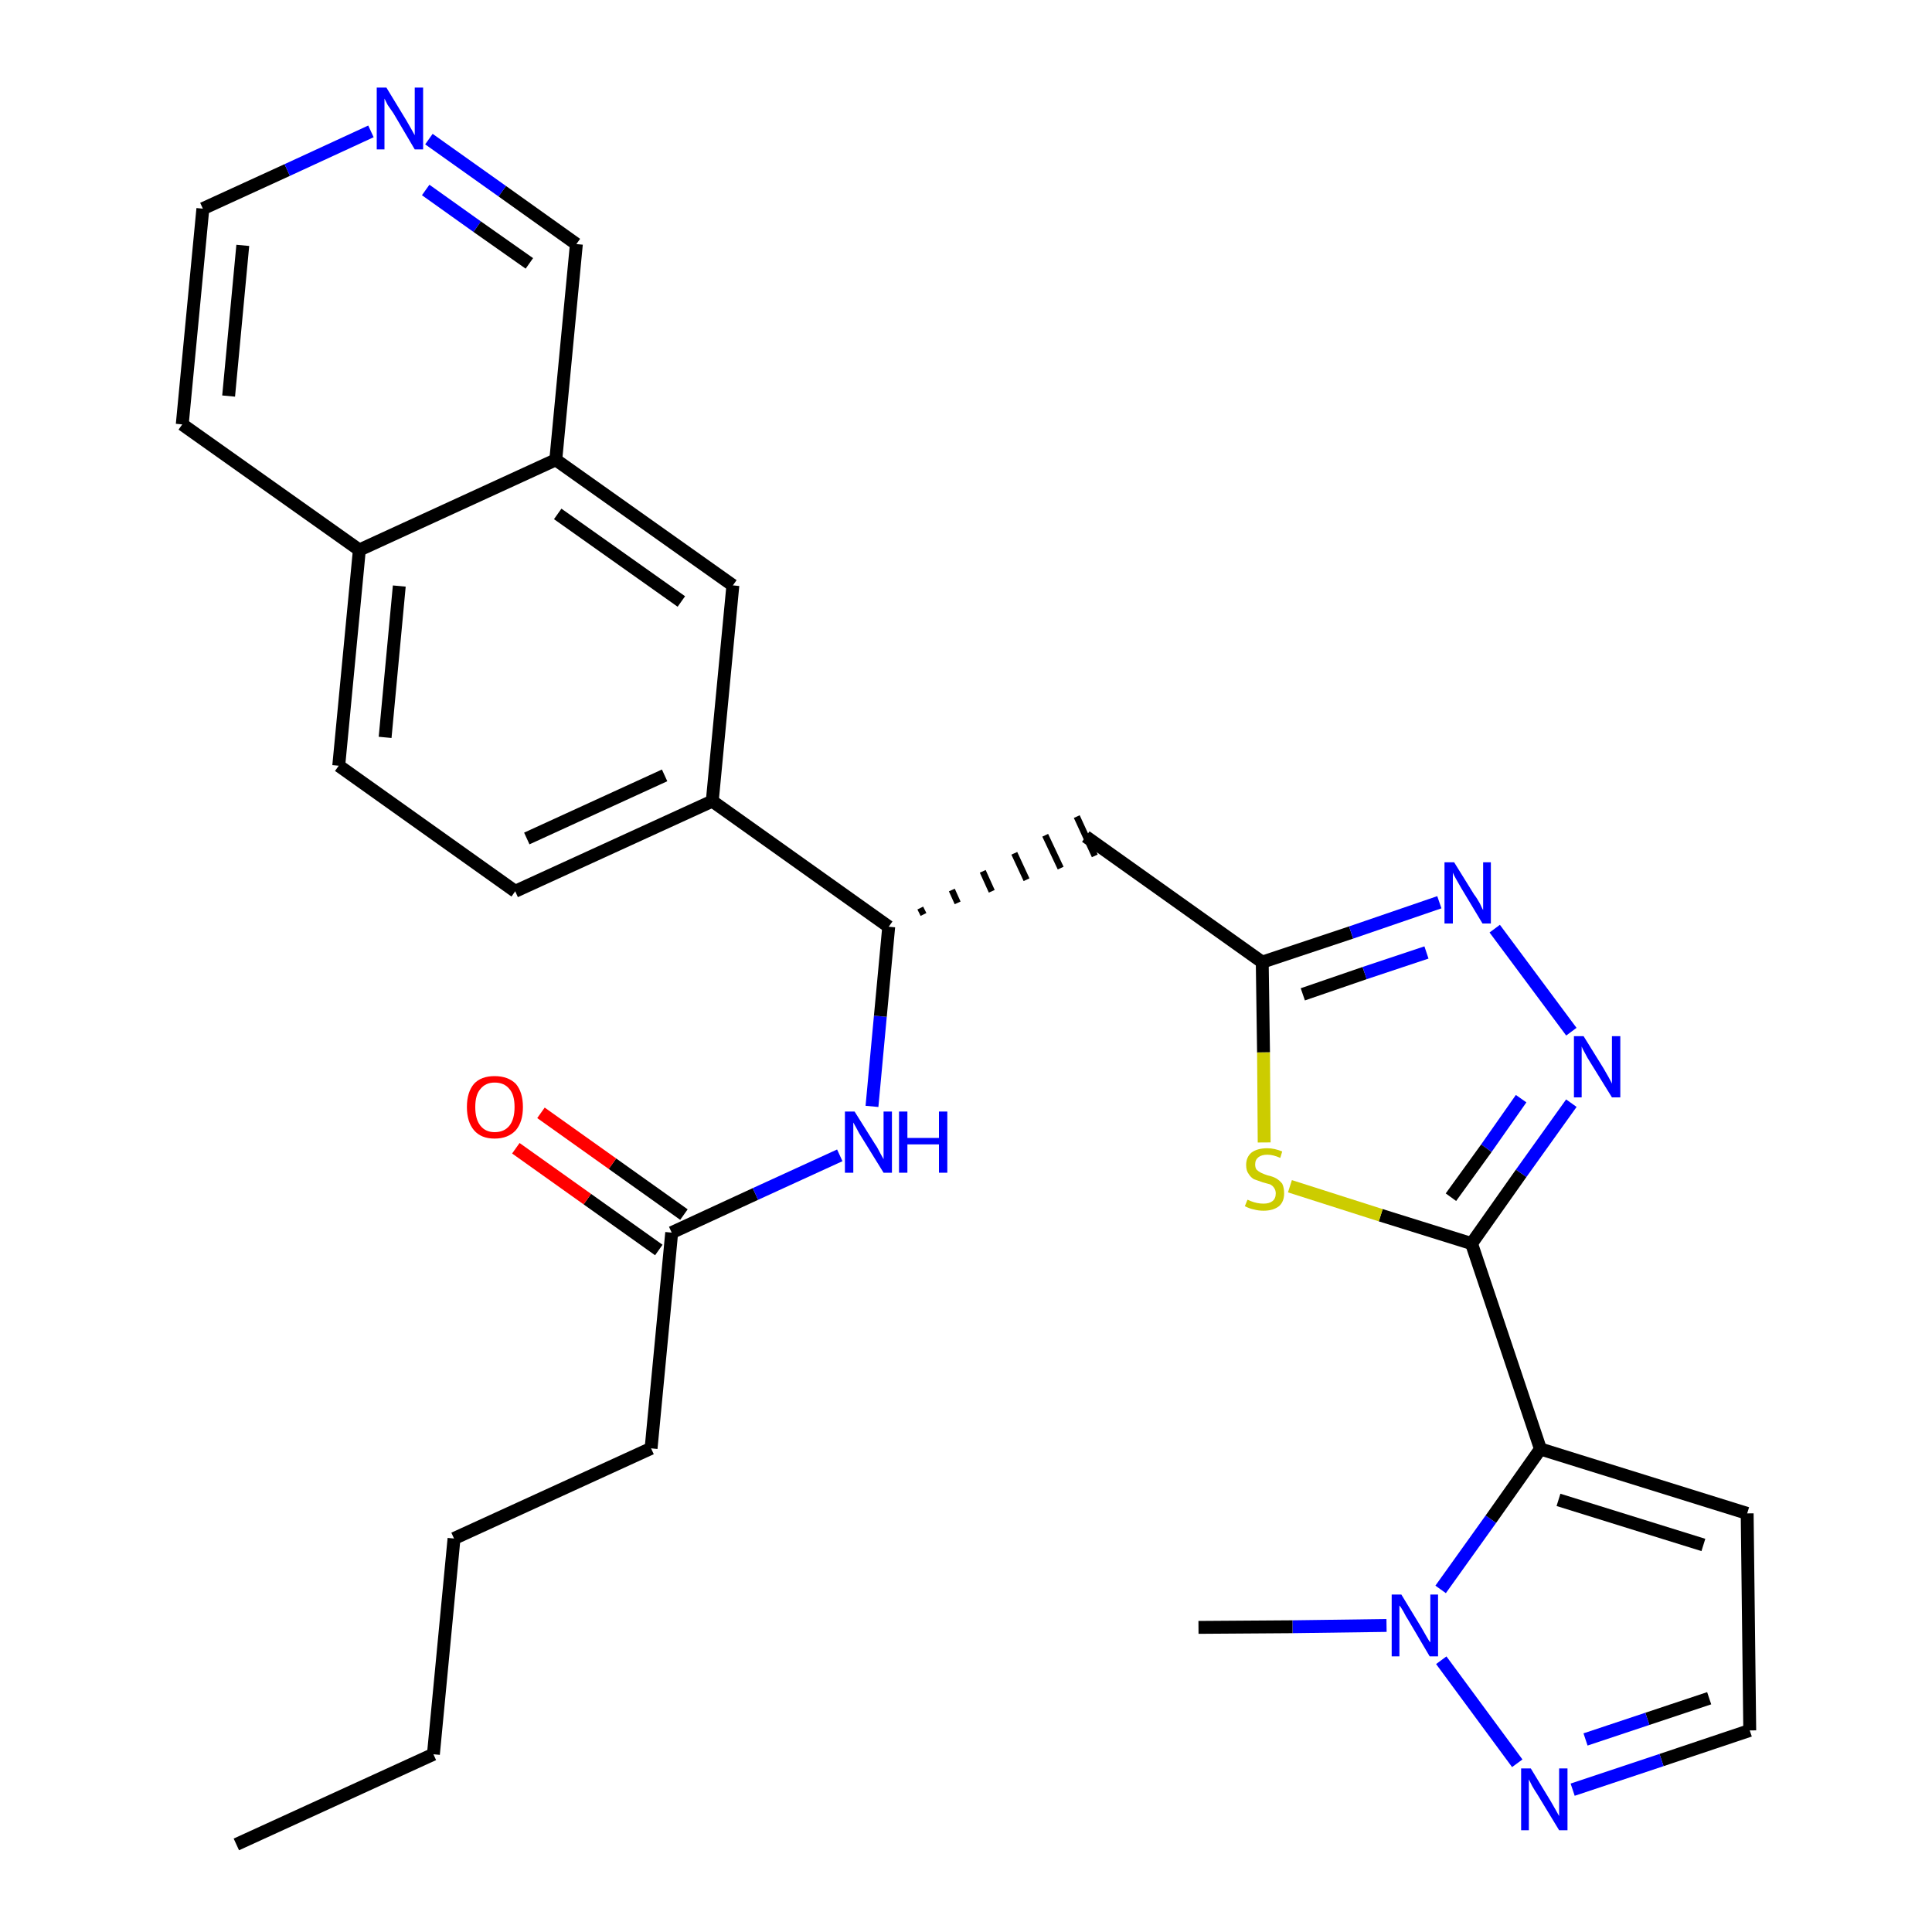 <?xml version='1.0' encoding='iso-8859-1'?>
<svg version='1.1' baseProfile='full'
              xmlns='http://www.w3.org/2000/svg'
                      xmlns:rdkit='http://www.rdkit.org/xml'
                      xmlns:xlink='http://www.w3.org/1999/xlink'
                  xml:space='preserve'
width='300px' height='300px' viewBox='0 0 300 300'>
<!-- END OF HEADER -->
<path class='bond-0 atom-0 atom-1' d='M 36.7,286.4 L 67.3,272.4' style='fill:none;fill-rule:evenodd;stroke:#000000;stroke-width:2.0px;stroke-linecap:butt;stroke-linejoin:miter;stroke-opacity:1' />
<path class='bond-1 atom-1 atom-2' d='M 67.3,272.4 L 70.5,238.9' style='fill:none;fill-rule:evenodd;stroke:#000000;stroke-width:2.0px;stroke-linecap:butt;stroke-linejoin:miter;stroke-opacity:1' />
<path class='bond-2 atom-2 atom-3' d='M 70.5,238.9 L 101.1,224.9' style='fill:none;fill-rule:evenodd;stroke:#000000;stroke-width:2.0px;stroke-linecap:butt;stroke-linejoin:miter;stroke-opacity:1' />
<path class='bond-3 atom-3 atom-4' d='M 101.1,224.9 L 104.3,191.4' style='fill:none;fill-rule:evenodd;stroke:#000000;stroke-width:2.0px;stroke-linecap:butt;stroke-linejoin:miter;stroke-opacity:1' />
<path class='bond-4 atom-4 atom-5' d='M 106.2,188.6 L 95.1,180.7' style='fill:none;fill-rule:evenodd;stroke:#000000;stroke-width:2.0px;stroke-linecap:butt;stroke-linejoin:miter;stroke-opacity:1' />
<path class='bond-4 atom-4 atom-5' d='M 95.1,180.7 L 84.0,172.8' style='fill:none;fill-rule:evenodd;stroke:#FF0000;stroke-width:2.0px;stroke-linecap:butt;stroke-linejoin:miter;stroke-opacity:1' />
<path class='bond-4 atom-4 atom-5' d='M 102.3,194.1 L 91.2,186.2' style='fill:none;fill-rule:evenodd;stroke:#000000;stroke-width:2.0px;stroke-linecap:butt;stroke-linejoin:miter;stroke-opacity:1' />
<path class='bond-4 atom-4 atom-5' d='M 91.2,186.2 L 80.1,178.3' style='fill:none;fill-rule:evenodd;stroke:#FF0000;stroke-width:2.0px;stroke-linecap:butt;stroke-linejoin:miter;stroke-opacity:1' />
<path class='bond-5 atom-4 atom-6' d='M 104.3,191.4 L 117.3,185.4' style='fill:none;fill-rule:evenodd;stroke:#000000;stroke-width:2.0px;stroke-linecap:butt;stroke-linejoin:miter;stroke-opacity:1' />
<path class='bond-5 atom-4 atom-6' d='M 117.3,185.4 L 130.4,179.4' style='fill:none;fill-rule:evenodd;stroke:#0000FF;stroke-width:2.0px;stroke-linecap:butt;stroke-linejoin:miter;stroke-opacity:1' />
<path class='bond-6 atom-6 atom-7' d='M 135.4,171.8 L 136.7,157.8' style='fill:none;fill-rule:evenodd;stroke:#0000FF;stroke-width:2.0px;stroke-linecap:butt;stroke-linejoin:miter;stroke-opacity:1' />
<path class='bond-6 atom-6 atom-7' d='M 136.7,157.8 L 138.0,143.9' style='fill:none;fill-rule:evenodd;stroke:#000000;stroke-width:2.0px;stroke-linecap:butt;stroke-linejoin:miter;stroke-opacity:1' />
<path class='bond-7 atom-7 atom-8' d='M 143.4,142.0 L 142.9,141.0' style='fill:none;fill-rule:evenodd;stroke:#000000;stroke-width:1.0px;stroke-linecap:butt;stroke-linejoin:miter;stroke-opacity:1' />
<path class='bond-7 atom-7 atom-8' d='M 148.7,140.2 L 147.8,138.2' style='fill:none;fill-rule:evenodd;stroke:#000000;stroke-width:1.0px;stroke-linecap:butt;stroke-linejoin:miter;stroke-opacity:1' />
<path class='bond-7 atom-7 atom-8' d='M 154.0,138.4 L 152.6,135.3' style='fill:none;fill-rule:evenodd;stroke:#000000;stroke-width:1.0px;stroke-linecap:butt;stroke-linejoin:miter;stroke-opacity:1' />
<path class='bond-7 atom-7 atom-8' d='M 159.4,136.6 L 157.5,132.5' style='fill:none;fill-rule:evenodd;stroke:#000000;stroke-width:1.0px;stroke-linecap:butt;stroke-linejoin:miter;stroke-opacity:1' />
<path class='bond-7 atom-7 atom-8' d='M 164.7,134.8 L 162.3,129.7' style='fill:none;fill-rule:evenodd;stroke:#000000;stroke-width:1.0px;stroke-linecap:butt;stroke-linejoin:miter;stroke-opacity:1' />
<path class='bond-7 atom-7 atom-8' d='M 170.0,132.9 L 167.2,126.8' style='fill:none;fill-rule:evenodd;stroke:#000000;stroke-width:1.0px;stroke-linecap:butt;stroke-linejoin:miter;stroke-opacity:1' />
<path class='bond-19 atom-7 atom-20' d='M 138.0,143.9 L 110.6,124.4' style='fill:none;fill-rule:evenodd;stroke:#000000;stroke-width:2.0px;stroke-linecap:butt;stroke-linejoin:miter;stroke-opacity:1' />
<path class='bond-8 atom-8 atom-9' d='M 168.6,129.9 L 196.0,149.4' style='fill:none;fill-rule:evenodd;stroke:#000000;stroke-width:2.0px;stroke-linecap:butt;stroke-linejoin:miter;stroke-opacity:1' />
<path class='bond-9 atom-9 atom-10' d='M 196.0,149.4 L 209.8,144.8' style='fill:none;fill-rule:evenodd;stroke:#000000;stroke-width:2.0px;stroke-linecap:butt;stroke-linejoin:miter;stroke-opacity:1' />
<path class='bond-9 atom-9 atom-10' d='M 209.8,144.8 L 223.5,140.1' style='fill:none;fill-rule:evenodd;stroke:#0000FF;stroke-width:2.0px;stroke-linecap:butt;stroke-linejoin:miter;stroke-opacity:1' />
<path class='bond-9 atom-9 atom-10' d='M 202.3,154.4 L 211.9,151.1' style='fill:none;fill-rule:evenodd;stroke:#000000;stroke-width:2.0px;stroke-linecap:butt;stroke-linejoin:miter;stroke-opacity:1' />
<path class='bond-9 atom-9 atom-10' d='M 211.9,151.1 L 221.5,147.9' style='fill:none;fill-rule:evenodd;stroke:#0000FF;stroke-width:2.0px;stroke-linecap:butt;stroke-linejoin:miter;stroke-opacity:1' />
<path class='bond-29 atom-19 atom-9' d='M 196.3,177.4 L 196.2,163.4' style='fill:none;fill-rule:evenodd;stroke:#CCCC00;stroke-width:2.0px;stroke-linecap:butt;stroke-linejoin:miter;stroke-opacity:1' />
<path class='bond-29 atom-19 atom-9' d='M 196.2,163.4 L 196.0,149.4' style='fill:none;fill-rule:evenodd;stroke:#000000;stroke-width:2.0px;stroke-linecap:butt;stroke-linejoin:miter;stroke-opacity:1' />
<path class='bond-10 atom-10 atom-11' d='M 232.1,144.2 L 244.0,160.2' style='fill:none;fill-rule:evenodd;stroke:#0000FF;stroke-width:2.0px;stroke-linecap:butt;stroke-linejoin:miter;stroke-opacity:1' />
<path class='bond-11 atom-11 atom-12' d='M 244.0,171.3 L 236.2,182.2' style='fill:none;fill-rule:evenodd;stroke:#0000FF;stroke-width:2.0px;stroke-linecap:butt;stroke-linejoin:miter;stroke-opacity:1' />
<path class='bond-11 atom-11 atom-12' d='M 236.2,182.2 L 228.5,193.1' style='fill:none;fill-rule:evenodd;stroke:#000000;stroke-width:2.0px;stroke-linecap:butt;stroke-linejoin:miter;stroke-opacity:1' />
<path class='bond-11 atom-11 atom-12' d='M 236.2,170.6 L 230.8,178.3' style='fill:none;fill-rule:evenodd;stroke:#0000FF;stroke-width:2.0px;stroke-linecap:butt;stroke-linejoin:miter;stroke-opacity:1' />
<path class='bond-11 atom-11 atom-12' d='M 230.8,178.3 L 225.3,185.9' style='fill:none;fill-rule:evenodd;stroke:#000000;stroke-width:2.0px;stroke-linecap:butt;stroke-linejoin:miter;stroke-opacity:1' />
<path class='bond-12 atom-12 atom-13' d='M 228.5,193.1 L 239.2,225.0' style='fill:none;fill-rule:evenodd;stroke:#000000;stroke-width:2.0px;stroke-linecap:butt;stroke-linejoin:miter;stroke-opacity:1' />
<path class='bond-18 atom-12 atom-19' d='M 228.5,193.1 L 214.4,188.7' style='fill:none;fill-rule:evenodd;stroke:#000000;stroke-width:2.0px;stroke-linecap:butt;stroke-linejoin:miter;stroke-opacity:1' />
<path class='bond-18 atom-12 atom-19' d='M 214.4,188.7 L 200.3,184.2' style='fill:none;fill-rule:evenodd;stroke:#CCCC00;stroke-width:2.0px;stroke-linecap:butt;stroke-linejoin:miter;stroke-opacity:1' />
<path class='bond-13 atom-13 atom-14' d='M 239.2,225.0 L 271.3,235.0' style='fill:none;fill-rule:evenodd;stroke:#000000;stroke-width:2.0px;stroke-linecap:butt;stroke-linejoin:miter;stroke-opacity:1' />
<path class='bond-13 atom-13 atom-14' d='M 242.0,232.9 L 264.5,239.9' style='fill:none;fill-rule:evenodd;stroke:#000000;stroke-width:2.0px;stroke-linecap:butt;stroke-linejoin:miter;stroke-opacity:1' />
<path class='bond-31 atom-17 atom-13' d='M 223.7,246.8 L 231.5,235.9' style='fill:none;fill-rule:evenodd;stroke:#0000FF;stroke-width:2.0px;stroke-linecap:butt;stroke-linejoin:miter;stroke-opacity:1' />
<path class='bond-31 atom-17 atom-13' d='M 231.5,235.9 L 239.2,225.0' style='fill:none;fill-rule:evenodd;stroke:#000000;stroke-width:2.0px;stroke-linecap:butt;stroke-linejoin:miter;stroke-opacity:1' />
<path class='bond-14 atom-14 atom-15' d='M 271.3,235.0 L 271.7,268.7' style='fill:none;fill-rule:evenodd;stroke:#000000;stroke-width:2.0px;stroke-linecap:butt;stroke-linejoin:miter;stroke-opacity:1' />
<path class='bond-15 atom-15 atom-16' d='M 271.7,268.7 L 258.0,273.3' style='fill:none;fill-rule:evenodd;stroke:#000000;stroke-width:2.0px;stroke-linecap:butt;stroke-linejoin:miter;stroke-opacity:1' />
<path class='bond-15 atom-15 atom-16' d='M 258.0,273.3 L 244.2,277.9' style='fill:none;fill-rule:evenodd;stroke:#0000FF;stroke-width:2.0px;stroke-linecap:butt;stroke-linejoin:miter;stroke-opacity:1' />
<path class='bond-15 atom-15 atom-16' d='M 265.4,263.7 L 255.8,266.9' style='fill:none;fill-rule:evenodd;stroke:#000000;stroke-width:2.0px;stroke-linecap:butt;stroke-linejoin:miter;stroke-opacity:1' />
<path class='bond-15 atom-15 atom-16' d='M 255.8,266.9 L 246.2,270.1' style='fill:none;fill-rule:evenodd;stroke:#0000FF;stroke-width:2.0px;stroke-linecap:butt;stroke-linejoin:miter;stroke-opacity:1' />
<path class='bond-16 atom-16 atom-17' d='M 235.6,273.8 L 223.8,257.8' style='fill:none;fill-rule:evenodd;stroke:#0000FF;stroke-width:2.0px;stroke-linecap:butt;stroke-linejoin:miter;stroke-opacity:1' />
<path class='bond-17 atom-17 atom-18' d='M 215.3,252.4 L 200.7,252.6' style='fill:none;fill-rule:evenodd;stroke:#0000FF;stroke-width:2.0px;stroke-linecap:butt;stroke-linejoin:miter;stroke-opacity:1' />
<path class='bond-17 atom-17 atom-18' d='M 200.7,252.6 L 186.1,252.7' style='fill:none;fill-rule:evenodd;stroke:#000000;stroke-width:2.0px;stroke-linecap:butt;stroke-linejoin:miter;stroke-opacity:1' />
<path class='bond-20 atom-20 atom-21' d='M 110.6,124.4 L 80.0,138.4' style='fill:none;fill-rule:evenodd;stroke:#000000;stroke-width:2.0px;stroke-linecap:butt;stroke-linejoin:miter;stroke-opacity:1' />
<path class='bond-20 atom-20 atom-21' d='M 103.2,120.4 L 81.8,130.2' style='fill:none;fill-rule:evenodd;stroke:#000000;stroke-width:2.0px;stroke-linecap:butt;stroke-linejoin:miter;stroke-opacity:1' />
<path class='bond-30 atom-29 atom-20' d='M 113.8,90.9 L 110.6,124.4' style='fill:none;fill-rule:evenodd;stroke:#000000;stroke-width:2.0px;stroke-linecap:butt;stroke-linejoin:miter;stroke-opacity:1' />
<path class='bond-21 atom-21 atom-22' d='M 80.0,138.4 L 52.6,118.9' style='fill:none;fill-rule:evenodd;stroke:#000000;stroke-width:2.0px;stroke-linecap:butt;stroke-linejoin:miter;stroke-opacity:1' />
<path class='bond-22 atom-22 atom-23' d='M 52.6,118.9 L 55.8,85.4' style='fill:none;fill-rule:evenodd;stroke:#000000;stroke-width:2.0px;stroke-linecap:butt;stroke-linejoin:miter;stroke-opacity:1' />
<path class='bond-22 atom-22 atom-23' d='M 59.8,114.5 L 62.0,91.0' style='fill:none;fill-rule:evenodd;stroke:#000000;stroke-width:2.0px;stroke-linecap:butt;stroke-linejoin:miter;stroke-opacity:1' />
<path class='bond-23 atom-23 atom-24' d='M 55.8,85.4 L 28.3,65.9' style='fill:none;fill-rule:evenodd;stroke:#000000;stroke-width:2.0px;stroke-linecap:butt;stroke-linejoin:miter;stroke-opacity:1' />
<path class='bond-32 atom-28 atom-23' d='M 86.3,71.4 L 55.8,85.4' style='fill:none;fill-rule:evenodd;stroke:#000000;stroke-width:2.0px;stroke-linecap:butt;stroke-linejoin:miter;stroke-opacity:1' />
<path class='bond-24 atom-24 atom-25' d='M 28.3,65.9 L 31.5,32.4' style='fill:none;fill-rule:evenodd;stroke:#000000;stroke-width:2.0px;stroke-linecap:butt;stroke-linejoin:miter;stroke-opacity:1' />
<path class='bond-24 atom-24 atom-25' d='M 35.5,61.5 L 37.7,38.1' style='fill:none;fill-rule:evenodd;stroke:#000000;stroke-width:2.0px;stroke-linecap:butt;stroke-linejoin:miter;stroke-opacity:1' />
<path class='bond-25 atom-25 atom-26' d='M 31.5,32.4 L 44.6,26.4' style='fill:none;fill-rule:evenodd;stroke:#000000;stroke-width:2.0px;stroke-linecap:butt;stroke-linejoin:miter;stroke-opacity:1' />
<path class='bond-25 atom-25 atom-26' d='M 44.6,26.4 L 57.6,20.4' style='fill:none;fill-rule:evenodd;stroke:#0000FF;stroke-width:2.0px;stroke-linecap:butt;stroke-linejoin:miter;stroke-opacity:1' />
<path class='bond-26 atom-26 atom-27' d='M 66.6,21.6 L 78.0,29.7' style='fill:none;fill-rule:evenodd;stroke:#0000FF;stroke-width:2.0px;stroke-linecap:butt;stroke-linejoin:miter;stroke-opacity:1' />
<path class='bond-26 atom-26 atom-27' d='M 78.0,29.7 L 89.5,37.9' style='fill:none;fill-rule:evenodd;stroke:#000000;stroke-width:2.0px;stroke-linecap:butt;stroke-linejoin:miter;stroke-opacity:1' />
<path class='bond-26 atom-26 atom-27' d='M 66.1,29.5 L 74.1,35.2' style='fill:none;fill-rule:evenodd;stroke:#0000FF;stroke-width:2.0px;stroke-linecap:butt;stroke-linejoin:miter;stroke-opacity:1' />
<path class='bond-26 atom-26 atom-27' d='M 74.1,35.2 L 82.2,40.9' style='fill:none;fill-rule:evenodd;stroke:#000000;stroke-width:2.0px;stroke-linecap:butt;stroke-linejoin:miter;stroke-opacity:1' />
<path class='bond-27 atom-27 atom-28' d='M 89.5,37.9 L 86.3,71.4' style='fill:none;fill-rule:evenodd;stroke:#000000;stroke-width:2.0px;stroke-linecap:butt;stroke-linejoin:miter;stroke-opacity:1' />
<path class='bond-28 atom-28 atom-29' d='M 86.3,71.4 L 113.8,90.9' style='fill:none;fill-rule:evenodd;stroke:#000000;stroke-width:2.0px;stroke-linecap:butt;stroke-linejoin:miter;stroke-opacity:1' />
<path class='bond-28 atom-28 atom-29' d='M 86.6,79.8 L 105.8,93.4' style='fill:none;fill-rule:evenodd;stroke:#000000;stroke-width:2.0px;stroke-linecap:butt;stroke-linejoin:miter;stroke-opacity:1' />
<path  class='atom-5' d='M 72.5 171.9
Q 72.5 169.6, 73.6 168.3
Q 74.7 167.1, 76.8 167.1
Q 78.9 167.1, 80.1 168.3
Q 81.2 169.6, 81.2 171.9
Q 81.2 174.2, 80.1 175.5
Q 78.9 176.8, 76.8 176.8
Q 74.7 176.8, 73.6 175.5
Q 72.5 174.2, 72.5 171.9
M 76.8 175.8
Q 78.3 175.8, 79.1 174.8
Q 79.9 173.8, 79.9 171.9
Q 79.9 170.0, 79.1 169.1
Q 78.3 168.1, 76.8 168.1
Q 75.4 168.1, 74.6 169.1
Q 73.8 170.0, 73.8 171.9
Q 73.8 173.8, 74.6 174.8
Q 75.4 175.8, 76.8 175.8
' fill='#FF0000'/>
<path  class='atom-6' d='M 132.7 172.6
L 135.9 177.7
Q 136.2 178.1, 136.7 179.1
Q 137.2 180.0, 137.2 180.0
L 137.2 172.6
L 138.5 172.6
L 138.5 182.1
L 137.2 182.1
L 133.8 176.6
Q 133.4 176.0, 133.0 175.2
Q 132.6 174.5, 132.5 174.3
L 132.5 182.1
L 131.2 182.1
L 131.2 172.6
L 132.7 172.6
' fill='#0000FF'/>
<path  class='atom-6' d='M 139.6 172.6
L 140.9 172.6
L 140.9 176.7
L 145.8 176.7
L 145.8 172.6
L 147.1 172.6
L 147.1 182.1
L 145.8 182.1
L 145.8 177.7
L 140.9 177.7
L 140.9 182.1
L 139.6 182.1
L 139.6 172.6
' fill='#0000FF'/>
<path  class='atom-10' d='M 225.8 133.9
L 228.9 138.9
Q 229.3 139.4, 229.8 140.3
Q 230.2 141.2, 230.3 141.3
L 230.3 133.9
L 231.5 133.9
L 231.5 143.4
L 230.2 143.4
L 226.9 137.9
Q 226.5 137.2, 226.1 136.5
Q 225.7 135.8, 225.6 135.5
L 225.6 143.4
L 224.3 143.4
L 224.3 133.9
L 225.8 133.9
' fill='#0000FF'/>
<path  class='atom-11' d='M 245.9 160.9
L 249.0 165.9
Q 249.3 166.4, 249.8 167.3
Q 250.3 168.2, 250.3 168.3
L 250.3 160.9
L 251.6 160.9
L 251.6 170.4
L 250.3 170.4
L 246.9 164.9
Q 246.5 164.3, 246.1 163.5
Q 245.7 162.8, 245.6 162.5
L 245.6 170.4
L 244.4 170.4
L 244.4 160.9
L 245.9 160.9
' fill='#0000FF'/>
<path  class='atom-16' d='M 237.7 274.6
L 240.8 279.7
Q 241.1 280.2, 241.6 281.1
Q 242.1 282.0, 242.1 282.0
L 242.1 274.6
L 243.4 274.6
L 243.4 284.2
L 242.1 284.2
L 238.7 278.6
Q 238.3 278.0, 237.9 277.3
Q 237.5 276.5, 237.4 276.3
L 237.4 284.2
L 236.2 284.2
L 236.2 274.6
L 237.7 274.6
' fill='#0000FF'/>
<path  class='atom-17' d='M 217.6 247.6
L 220.7 252.7
Q 221.0 253.2, 221.5 254.1
Q 222.0 255.0, 222.1 255.0
L 222.1 247.6
L 223.3 247.6
L 223.3 257.2
L 222.0 257.2
L 218.7 251.6
Q 218.3 251.0, 217.9 250.2
Q 217.5 249.5, 217.3 249.3
L 217.3 257.2
L 216.1 257.2
L 216.1 247.6
L 217.6 247.6
' fill='#0000FF'/>
<path  class='atom-19' d='M 193.7 186.3
Q 193.8 186.3, 194.2 186.5
Q 194.7 186.7, 195.2 186.8
Q 195.7 186.9, 196.2 186.9
Q 197.1 186.9, 197.6 186.5
Q 198.1 186.1, 198.1 185.3
Q 198.1 184.8, 197.8 184.4
Q 197.6 184.1, 197.2 183.9
Q 196.8 183.8, 196.1 183.6
Q 195.3 183.3, 194.7 183.1
Q 194.2 182.8, 193.9 182.3
Q 193.5 181.8, 193.5 180.9
Q 193.5 179.7, 194.3 179.0
Q 195.2 178.3, 196.8 178.3
Q 197.9 178.3, 199.1 178.8
L 198.8 179.8
Q 197.7 179.3, 196.8 179.3
Q 195.9 179.3, 195.4 179.7
Q 194.9 180.1, 194.9 180.8
Q 194.9 181.3, 195.1 181.6
Q 195.4 181.9, 195.8 182.1
Q 196.2 182.3, 196.8 182.5
Q 197.7 182.7, 198.2 183.0
Q 198.7 183.3, 199.1 183.8
Q 199.4 184.4, 199.4 185.3
Q 199.4 186.6, 198.6 187.3
Q 197.7 188.0, 196.2 188.0
Q 195.4 188.0, 194.7 187.8
Q 194.1 187.7, 193.3 187.3
L 193.7 186.3
' fill='#CCCC00'/>
<path  class='atom-26' d='M 60.0 13.6
L 63.1 18.7
Q 63.4 19.2, 63.9 20.1
Q 64.4 21.0, 64.4 21.0
L 64.4 13.6
L 65.7 13.6
L 65.7 23.2
L 64.4 23.2
L 61.1 17.6
Q 60.7 17.0, 60.2 16.3
Q 59.8 15.5, 59.7 15.3
L 59.7 23.2
L 58.5 23.2
L 58.5 13.6
L 60.0 13.6
' fill='#0000FF'/>
</svg>
